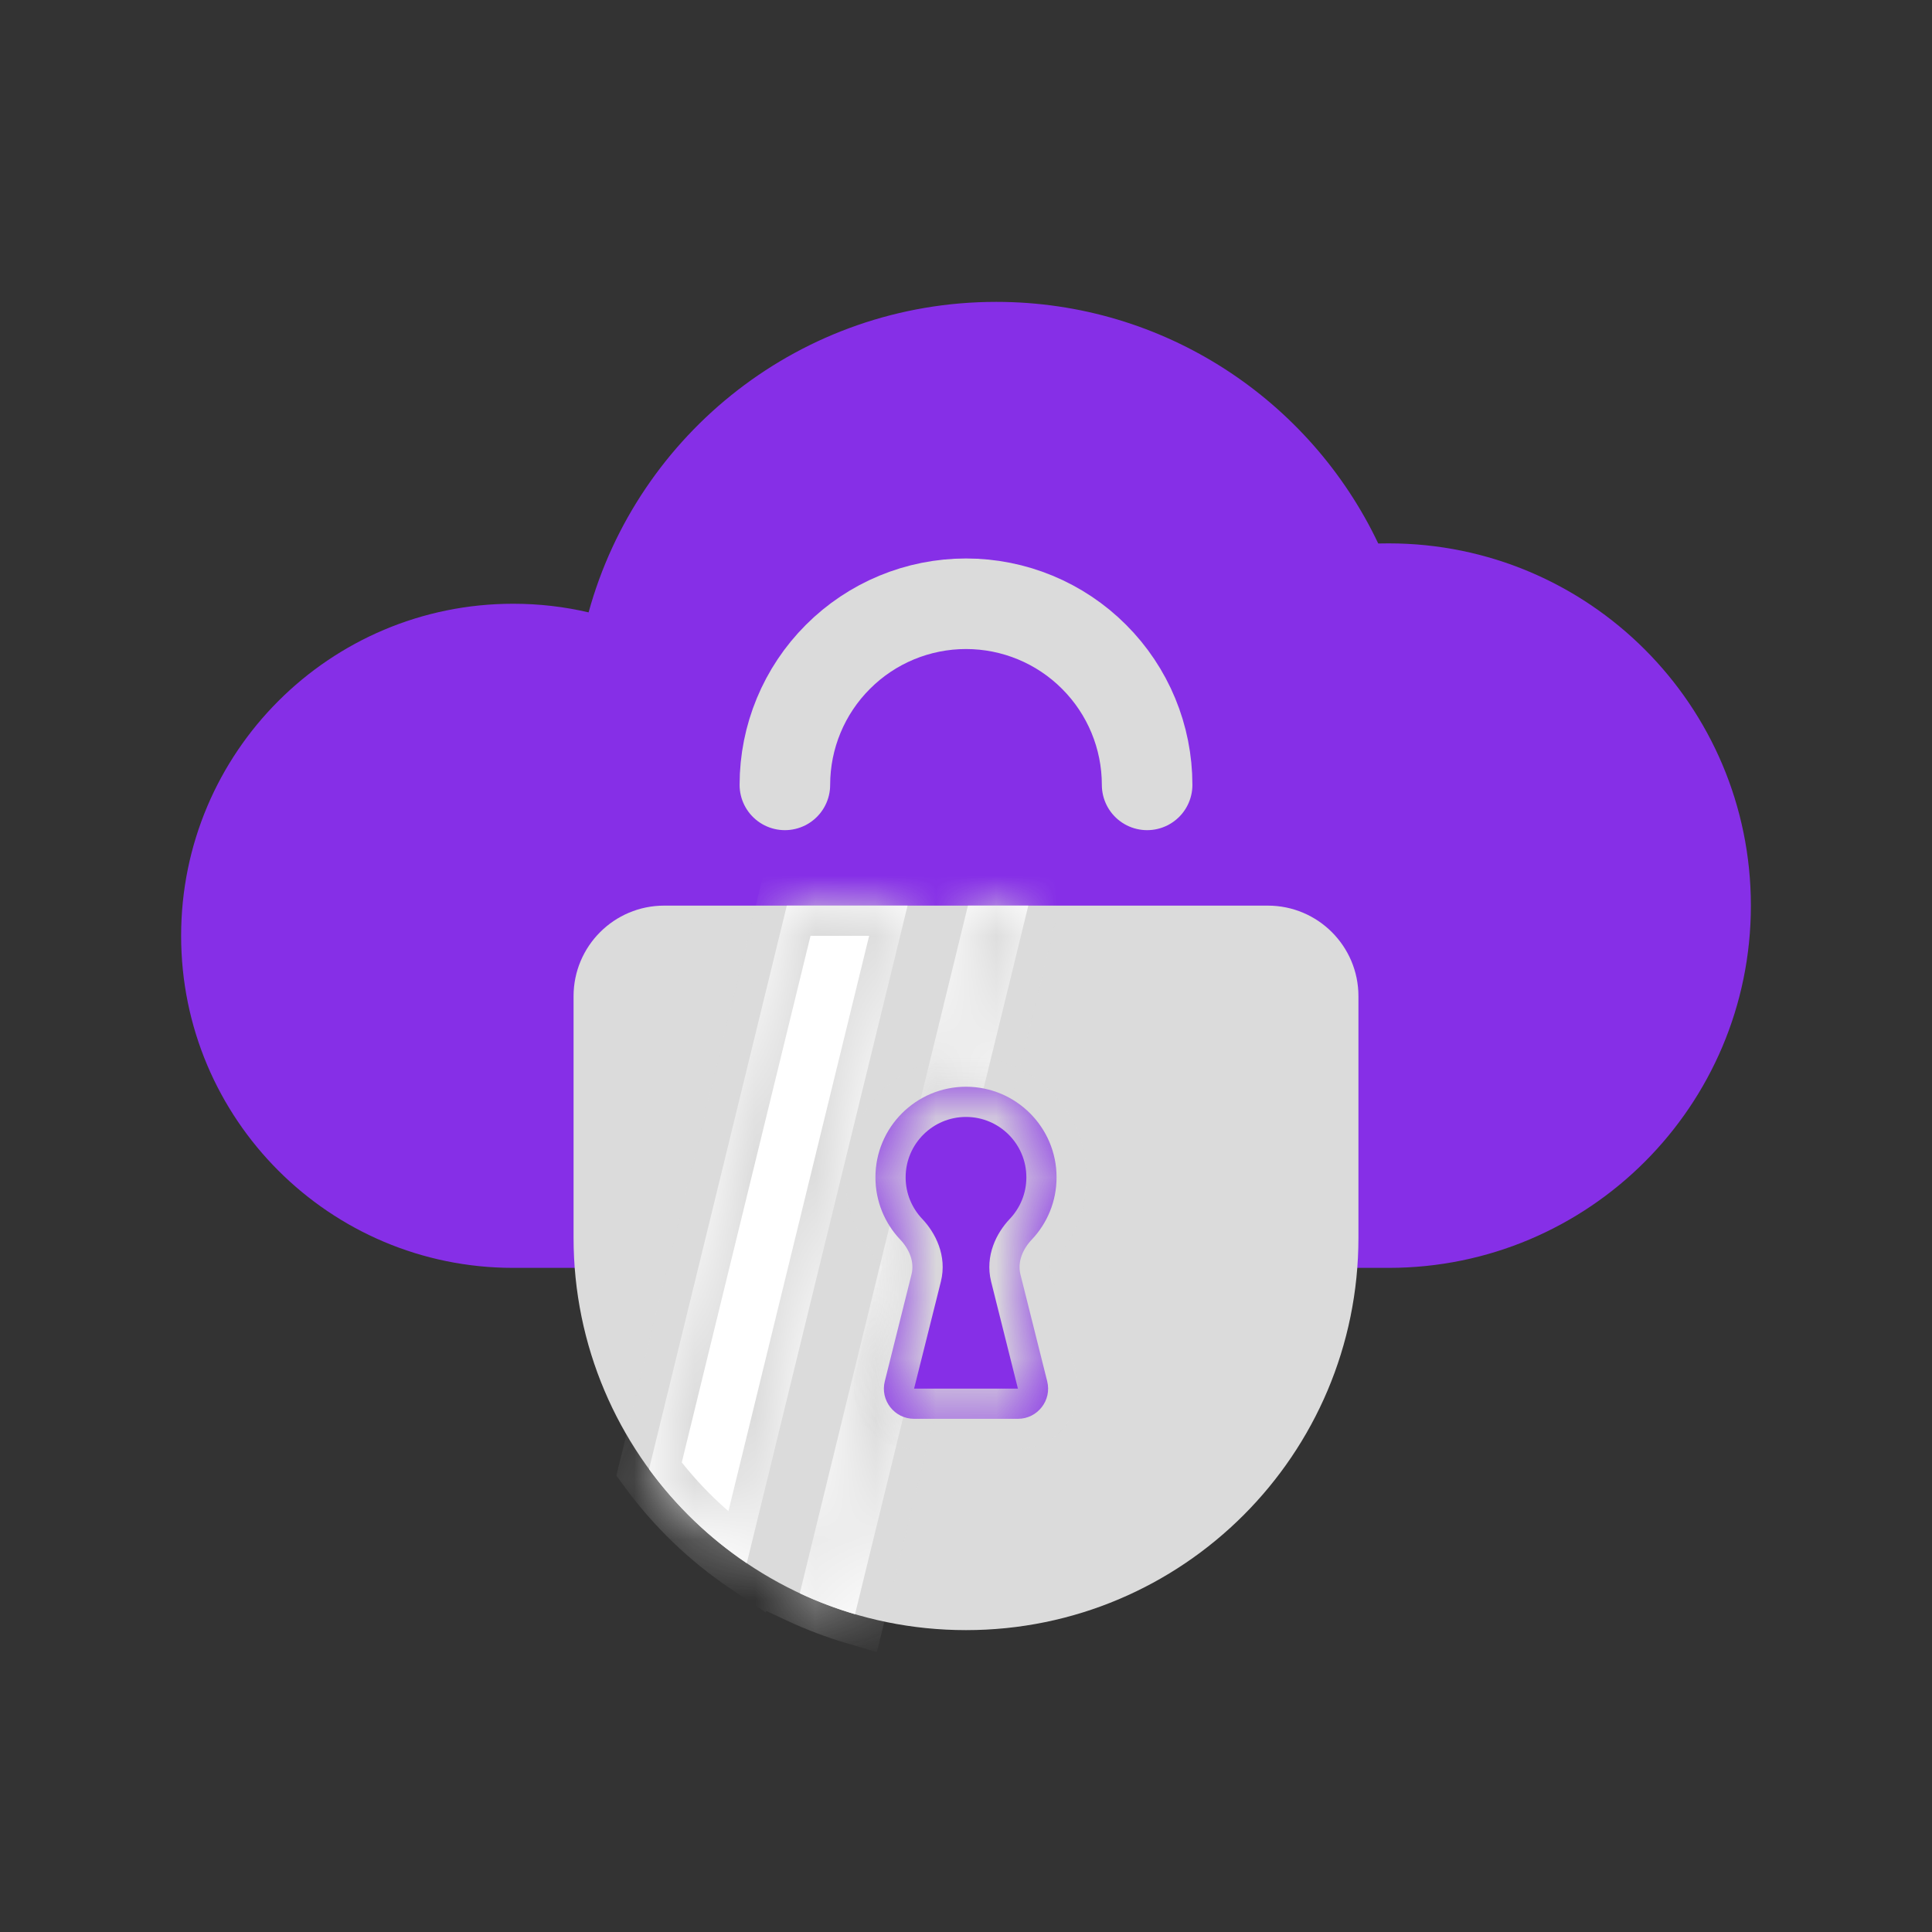 <svg width="32" height="32" viewBox="0 0 32 32" fill="none" xmlns="http://www.w3.org/2000/svg">
<rect x="0" y="0" width="32" height="32" fill="#333333" stroke="none"/>
<path fill-rule="evenodd" clip-rule="evenodd" d="M3 15.5C3 18.538 5.462 21 8.5 21H23C26.314 21 29 18.314 29 15C29 11.686 26.314 9 23 9C22.942 9 22.885 9.001 22.828 9.002C21.705 6.636 19.293 5 16.5 5C13.277 5 10.563 7.178 9.749 10.143C9.348 10.049 8.93 10 8.5 10C5.462 10 3 12.462 3 15.5Z" fill="#862FE7"/>
<path d="M9.75 16.5C9.75 15.81 10.31 15.25 11 15.25H21C21.69 15.25 22.25 15.81 22.25 16.5V20.5C22.25 23.952 19.452 26.75 16 26.75C12.548 26.75 9.75 23.952 9.75 20.5V16.5Z" fill="#DBDBDB" stroke="#DBDBDB" stroke-width="0.5"/>
<mask id="path-3-inside-1_6001_386" fill="white">
<path fill-rule="evenodd" clip-rule="evenodd" d="M10.75 24.334L13.032 15H15.032L12.369 25.892C11.743 25.47 11.195 24.942 10.75 24.334ZM14.162 26.737C13.847 26.644 13.541 26.528 13.247 26.39L16.032 15H17.032L14.162 26.737Z"/>
</mask>
<path fill-rule="evenodd" clip-rule="evenodd" d="M10.75 24.334L13.032 15H15.032L12.369 25.892C11.743 25.47 11.195 24.942 10.75 24.334ZM14.162 26.737C13.847 26.644 13.541 26.528 13.247 26.39L16.032 15H17.032L14.162 26.737Z" fill="white"/>
<path d="M10.75 24.334L10.264 24.215L10.209 24.441L10.347 24.629L10.75 24.334ZM13.032 15V14.5H12.64L12.547 14.881L13.032 15ZM15.032 15L15.518 15.119L15.669 14.5H15.032V15ZM12.369 25.892L12.089 26.307L12.684 26.708L12.855 26.011L12.369 25.892ZM14.162 26.737L14.021 27.216L14.524 27.364L14.648 26.856L14.162 26.737ZM13.247 26.39L12.761 26.271L12.664 26.669L13.035 26.843L13.247 26.39ZM16.032 15V14.5H15.64L15.547 14.881L16.032 15ZM17.032 15L17.518 15.119L17.669 14.5H17.032V15ZM11.236 24.453L13.518 15.119L12.547 14.881L10.264 24.215L11.236 24.453ZM13.032 15.5H15.032V14.5H13.032V15.5ZM14.547 14.881L11.883 25.774L12.855 26.011L15.518 15.119L14.547 14.881ZM12.649 25.478C12.071 25.088 11.565 24.601 11.153 24.039L10.347 24.629C10.826 25.284 11.416 25.852 12.089 26.307L12.649 25.478ZM14.303 26.257C14.012 26.172 13.73 26.064 13.459 25.937L13.035 26.843C13.352 26.991 13.681 27.116 14.021 27.216L14.303 26.257ZM13.733 26.509L16.518 15.119L15.547 14.881L12.761 26.271L13.733 26.509ZM16.032 15.5H17.032V14.5H16.032V15.5ZM16.547 14.881L13.677 26.618L14.648 26.856L17.518 15.119L16.547 14.881Z" fill="#DBDBDB" mask="url(#path-3-inside-1_6001_386)"/>
<path d="M19 13C19 12.204 18.684 11.441 18.121 10.879C17.559 10.316 16.796 10 16 10C15.204 10 14.441 10.316 13.879 10.879C13.316 11.441 13 12.204 13 13" stroke="#DBDBDB" stroke-width="1.5" stroke-linecap="round"/>
<mask id="path-6-inside-2_6001_386" fill="white">
<path fill-rule="evenodd" clip-rule="evenodd" d="M16.901 21.106C16.85 20.899 16.942 20.687 17.089 20.532C17.344 20.263 17.5 19.9 17.5 19.5C17.5 18.672 16.828 18 16 18C15.172 18 14.5 18.672 14.5 19.5C14.5 19.9 14.656 20.263 14.911 20.532C15.058 20.687 15.15 20.899 15.098 21.106L14.655 22.879C14.576 23.194 14.815 23.5 15.14 23.5H16.86C17.185 23.5 17.424 23.194 17.345 22.879L16.901 21.106Z"/>
</mask>
<path fill-rule="evenodd" clip-rule="evenodd" d="M16.901 21.106C16.85 20.899 16.942 20.687 17.089 20.532C17.344 20.263 17.5 19.9 17.5 19.5C17.5 18.672 16.828 18 16 18C15.172 18 14.5 18.672 14.5 19.5C14.5 19.9 14.656 20.263 14.911 20.532C15.058 20.687 15.15 20.899 15.098 21.106L14.655 22.879C14.576 23.194 14.815 23.5 15.14 23.5H16.86C17.185 23.5 17.424 23.194 17.345 22.879L16.901 21.106Z" fill="#862FE7"/>
<path d="M14.655 22.879L14.17 22.758L14.655 22.879ZM14.911 20.532L14.548 20.876H14.548L14.911 20.532ZM17.089 20.532L16.726 20.188L17.089 20.532ZM16.901 21.106L16.416 21.227L16.901 21.106ZM17 19.5C17 19.767 16.896 20.008 16.726 20.188L17.452 20.876C17.791 20.518 18 20.033 18 19.5H17ZM16 18.5C16.552 18.5 17 18.948 17 19.5H18C18 18.395 17.105 17.5 16 17.5V18.5ZM15 19.5C15 18.948 15.448 18.5 16 18.5V17.5C14.895 17.5 14 18.395 14 19.5H15ZM15.274 20.188C15.104 20.008 15 19.767 15 19.5H14C14 20.033 14.209 20.518 14.548 20.876L15.274 20.188ZM15.14 23L15.584 21.227L14.613 20.985L14.17 22.758L15.14 23ZM16.86 23H15.14V24H16.86V23ZM16.416 21.227L16.86 23L17.83 22.758L17.387 20.985L16.416 21.227ZM14.17 22.758C14.012 23.389 14.49 24 15.14 24V23H15.14L14.17 22.758ZM14.548 20.876C14.581 20.91 14.6 20.944 14.608 20.967C14.616 20.988 14.612 20.991 14.613 20.985L15.584 21.227C15.691 20.797 15.491 20.416 15.274 20.188L14.548 20.876ZM16.86 24C17.51 24 17.988 23.389 17.83 22.758L16.86 23V24ZM16.726 20.188C16.509 20.416 16.309 20.797 16.416 21.227L17.387 20.985C17.388 20.991 17.384 20.988 17.392 20.967C17.4 20.944 17.419 20.91 17.452 20.876L16.726 20.188Z" fill="#DBDBDB" mask="url(#path-6-inside-2_6001_386)"/>
</svg>
